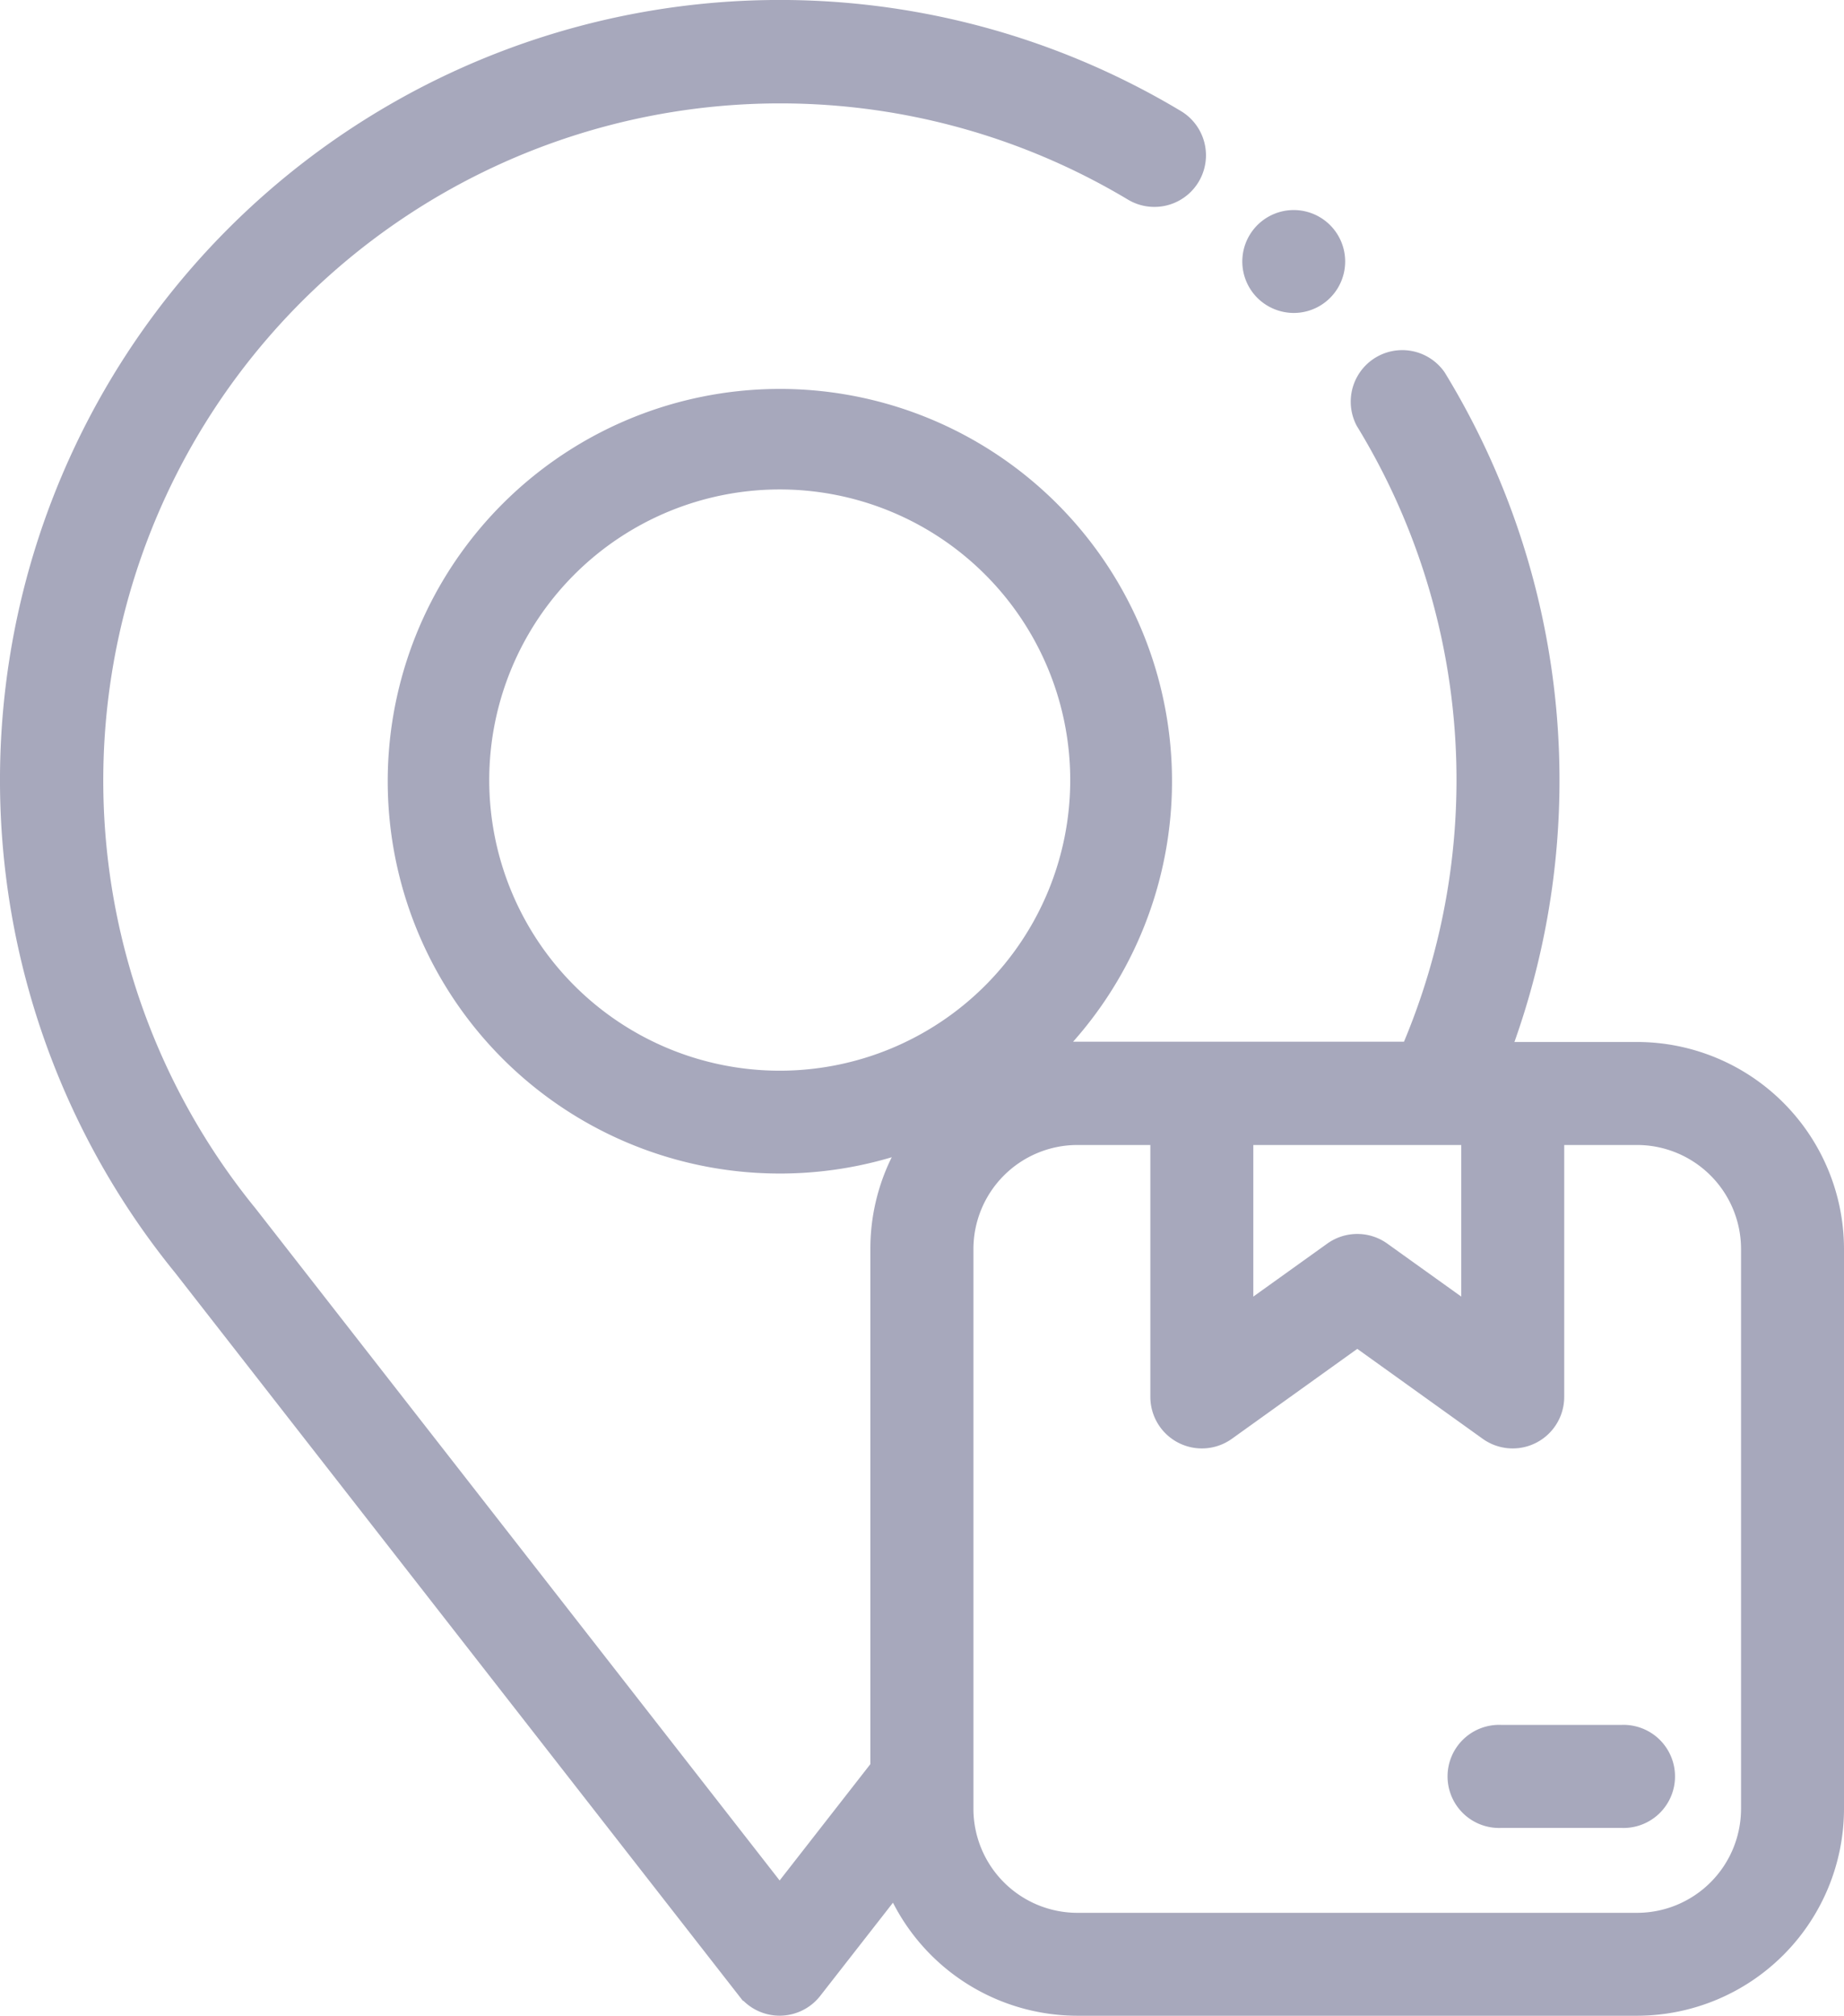 <svg xmlns="http://www.w3.org/2000/svg" width="18.25" height="19.942" viewBox="0 0 18.25 19.942"><defs><style>.a{fill:#a7a8bc;stroke:#a7a8bc;stroke-width:0.25px;}</style></defs><g transform="translate(0.125 0.125)"><g transform="translate(0)"><path class="a" d="M38.077,10.308H36.684a7.608,7.608,0,0,0-.616-6.681.385.385,0,0,0-.656.4,6.834,6.834,0,0,1,.441,6.278H32.538a1.923,1.923,0,0,0-.374.037,3.756,3.756,0,1,0-1.176.749,1.913,1.913,0,0,0-.374,1.138v5.141l-1.023,1.311L24.316,11.92,24.3,11.9A6.824,6.824,0,0,1,33.1,1.741a.385.385,0,1,0,.4-.659,7.593,7.593,0,0,0-9.808,11.289l.006.007,5.59,7.165a.385.385,0,0,0,.606,0l.848-1.086a1.926,1.926,0,0,0,1.8,1.234h5.538A1.925,1.925,0,0,0,40,17.769V12.231a1.925,1.925,0,0,0-1.923-1.923ZM26.592,7.592a3,3,0,1,1,3,3A3,3,0,0,1,26.592,7.592Zm9.87,3.485v1.868l-.93-.666a.385.385,0,0,0-.448,0l-.93.666V11.077Zm2.769,6.692a1.155,1.155,0,0,1-1.154,1.154H32.538a1.155,1.155,0,0,1-1.154-1.154V12.231a1.155,1.155,0,0,1,1.154-1.154h.847v2.617a.385.385,0,0,0,.609.313l1.314-.942,1.314.942a.385.385,0,0,0,.609-.313V11.077h.846a1.155,1.155,0,0,1,1.154,1.154Z" transform="translate(-22 0)"/><path class="a" d="M396.577,443.672h-1.192a.385.385,0,1,0,0,.769h1.192a.385.385,0,1,0,0-.769Z" transform="translate(-380.654 -426.608)"/><path class="a" d="M342.025,54.769a.384.384,0,1,0-.272-.113A.388.388,0,0,0,342.025,54.769Z" transform="translate(-329.346 -51.923)"/></g></g></svg>